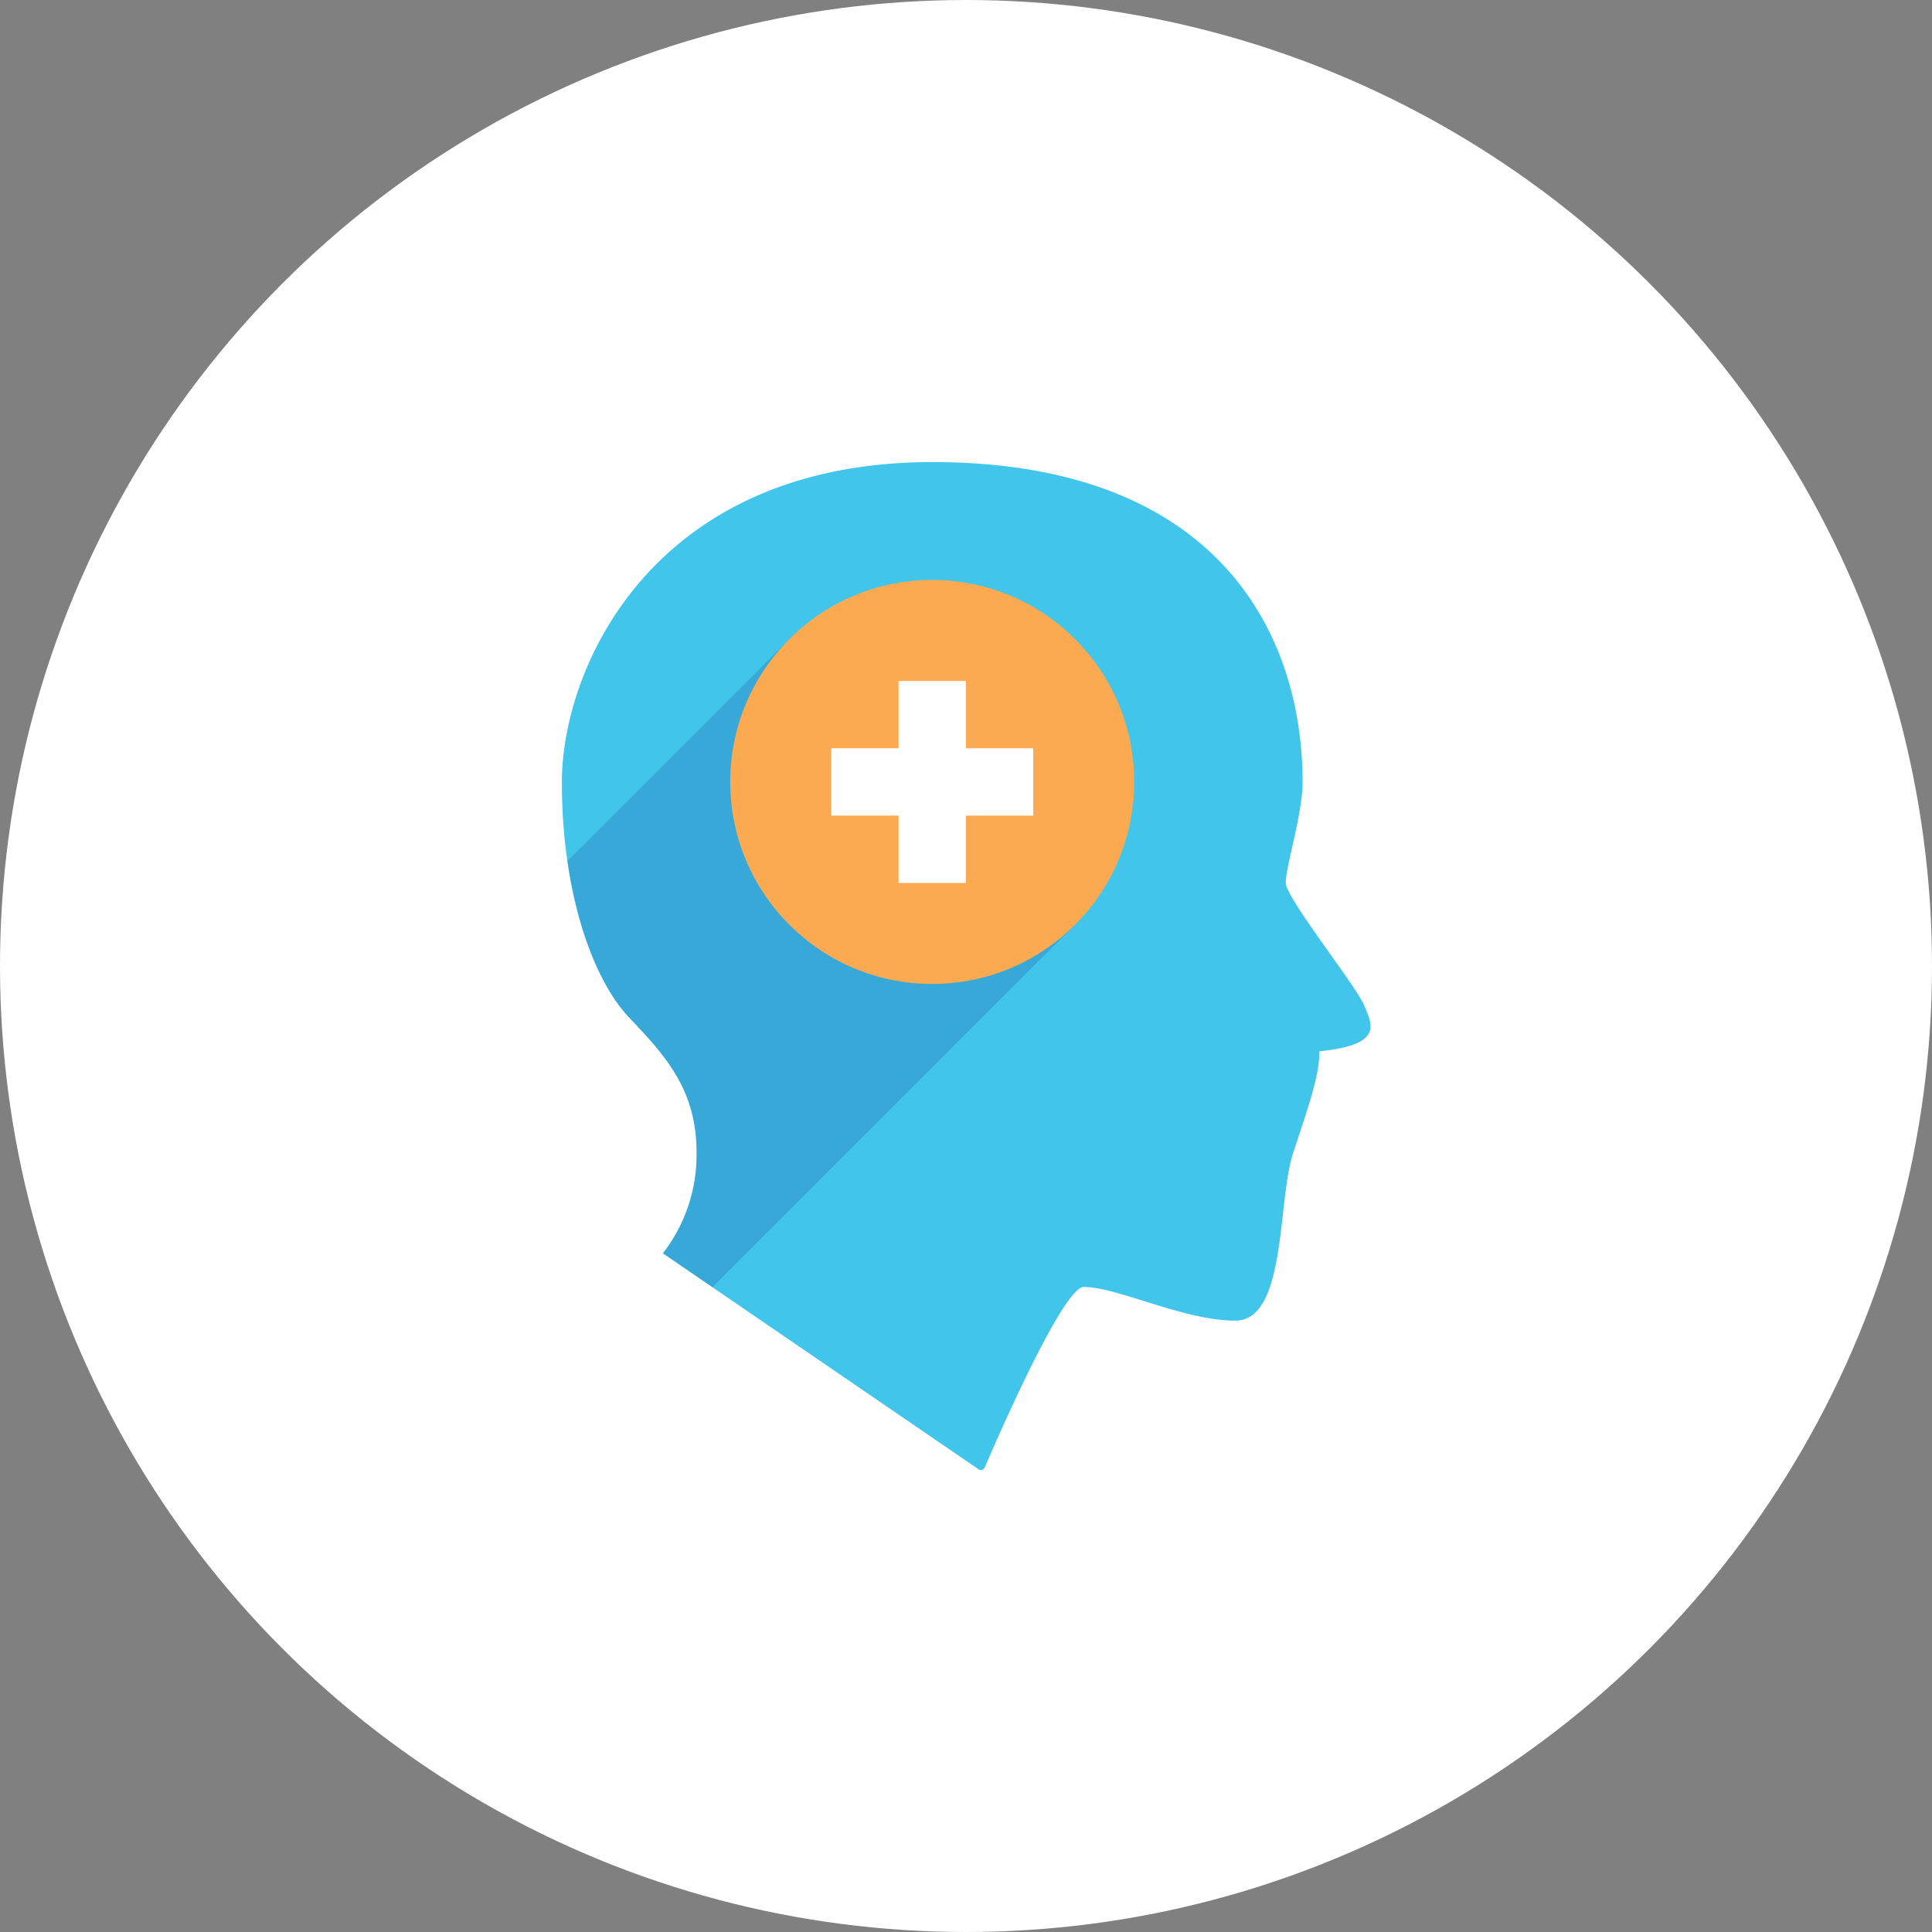 <svg class="head-medical-blue-svg" xmlns="http://www.w3.org/2000/svg" viewBox="0 0 200 200">
  <rect x="0" y="0" width="200" height="200" fill="#808080" stroke="none"/>
  <defs>
    <style>
      .head-medical-blue-svg-1 {
        fill: #fff;
      }

      .head-medical-blue-svg-2 {
        fill: #41c5eb;
      }

      .head-medical-blue-svg-3 {
        fill: #000064;
        opacity: 0.15;
      }

      .head-medical-blue-svg-4 {
        fill: #fbaa51;
      }
    </style>
  </defs>
  <g id="Group_1094" data-name="Group 1094" transform="translate(13255 19264)">
    <circle id="Ellipse_1766" data-name="Ellipse 1766" class="head-medical-blue-svg-1" cx="100" cy="100" r="100" transform="translate(-13255 -19264)"/>
    <g id="mental-illness-8797_75a5ad18-e90c-43dc-a8b4-38780eb4e3ce" transform="translate(-13196.835 -19216.164)">
      <path id="layer3" class="head-medical-blue-svg-2" d="M51.128,106.261a.436.436,0,0,0,.647-.185c1.277-2.983,8.114-18.685,10.249-18.685,3.485,0,10.346,3.485,15.684,3.485s4.336-12.345,6-17.38,2.712-7.987,2.712-10.5c6.671-.671,5.462-2.755,4.627-4.768s-8.112-11.148-8.112-12.659c0-1.743,1.743-7.1,1.743-10.456C84.678,19.838,75.965,2,46.356,2,17.337,2,8,23.364,8,35.111s3.3,20.537,6.971,24.4,6.971,7.4,6.971,13.941a16.622,16.622,0,0,1-3.485,10.456Z" transform="translate(-8 -2)"/>
      <path id="opacity" class="head-medical-blue-svg-3" d="M31.309,12.515,8.327,35.492c1.1,7.624,3.646,13.305,6.4,16.207C18.4,55.559,21.7,59.1,21.7,65.641A16.622,16.622,0,0,1,18.213,76.1l5.129,3.511,37.53-37.53Z" transform="translate(-7.757 5.809)"/>
      <circle id="layer2" class="head-medical-blue-svg-4" cx="20.912" cy="20.912" r="20.912" transform="translate(17.427 12.199)"/>
      <path id="layer1" class="head-medical-blue-svg-1" d="M44.912,21.971H37.941V15H30.971v6.971H24v6.971h6.971v6.971h6.971V28.941h6.971Z" transform="translate(3.883 7.655)"/>
    </g>
  </g>
</svg>
